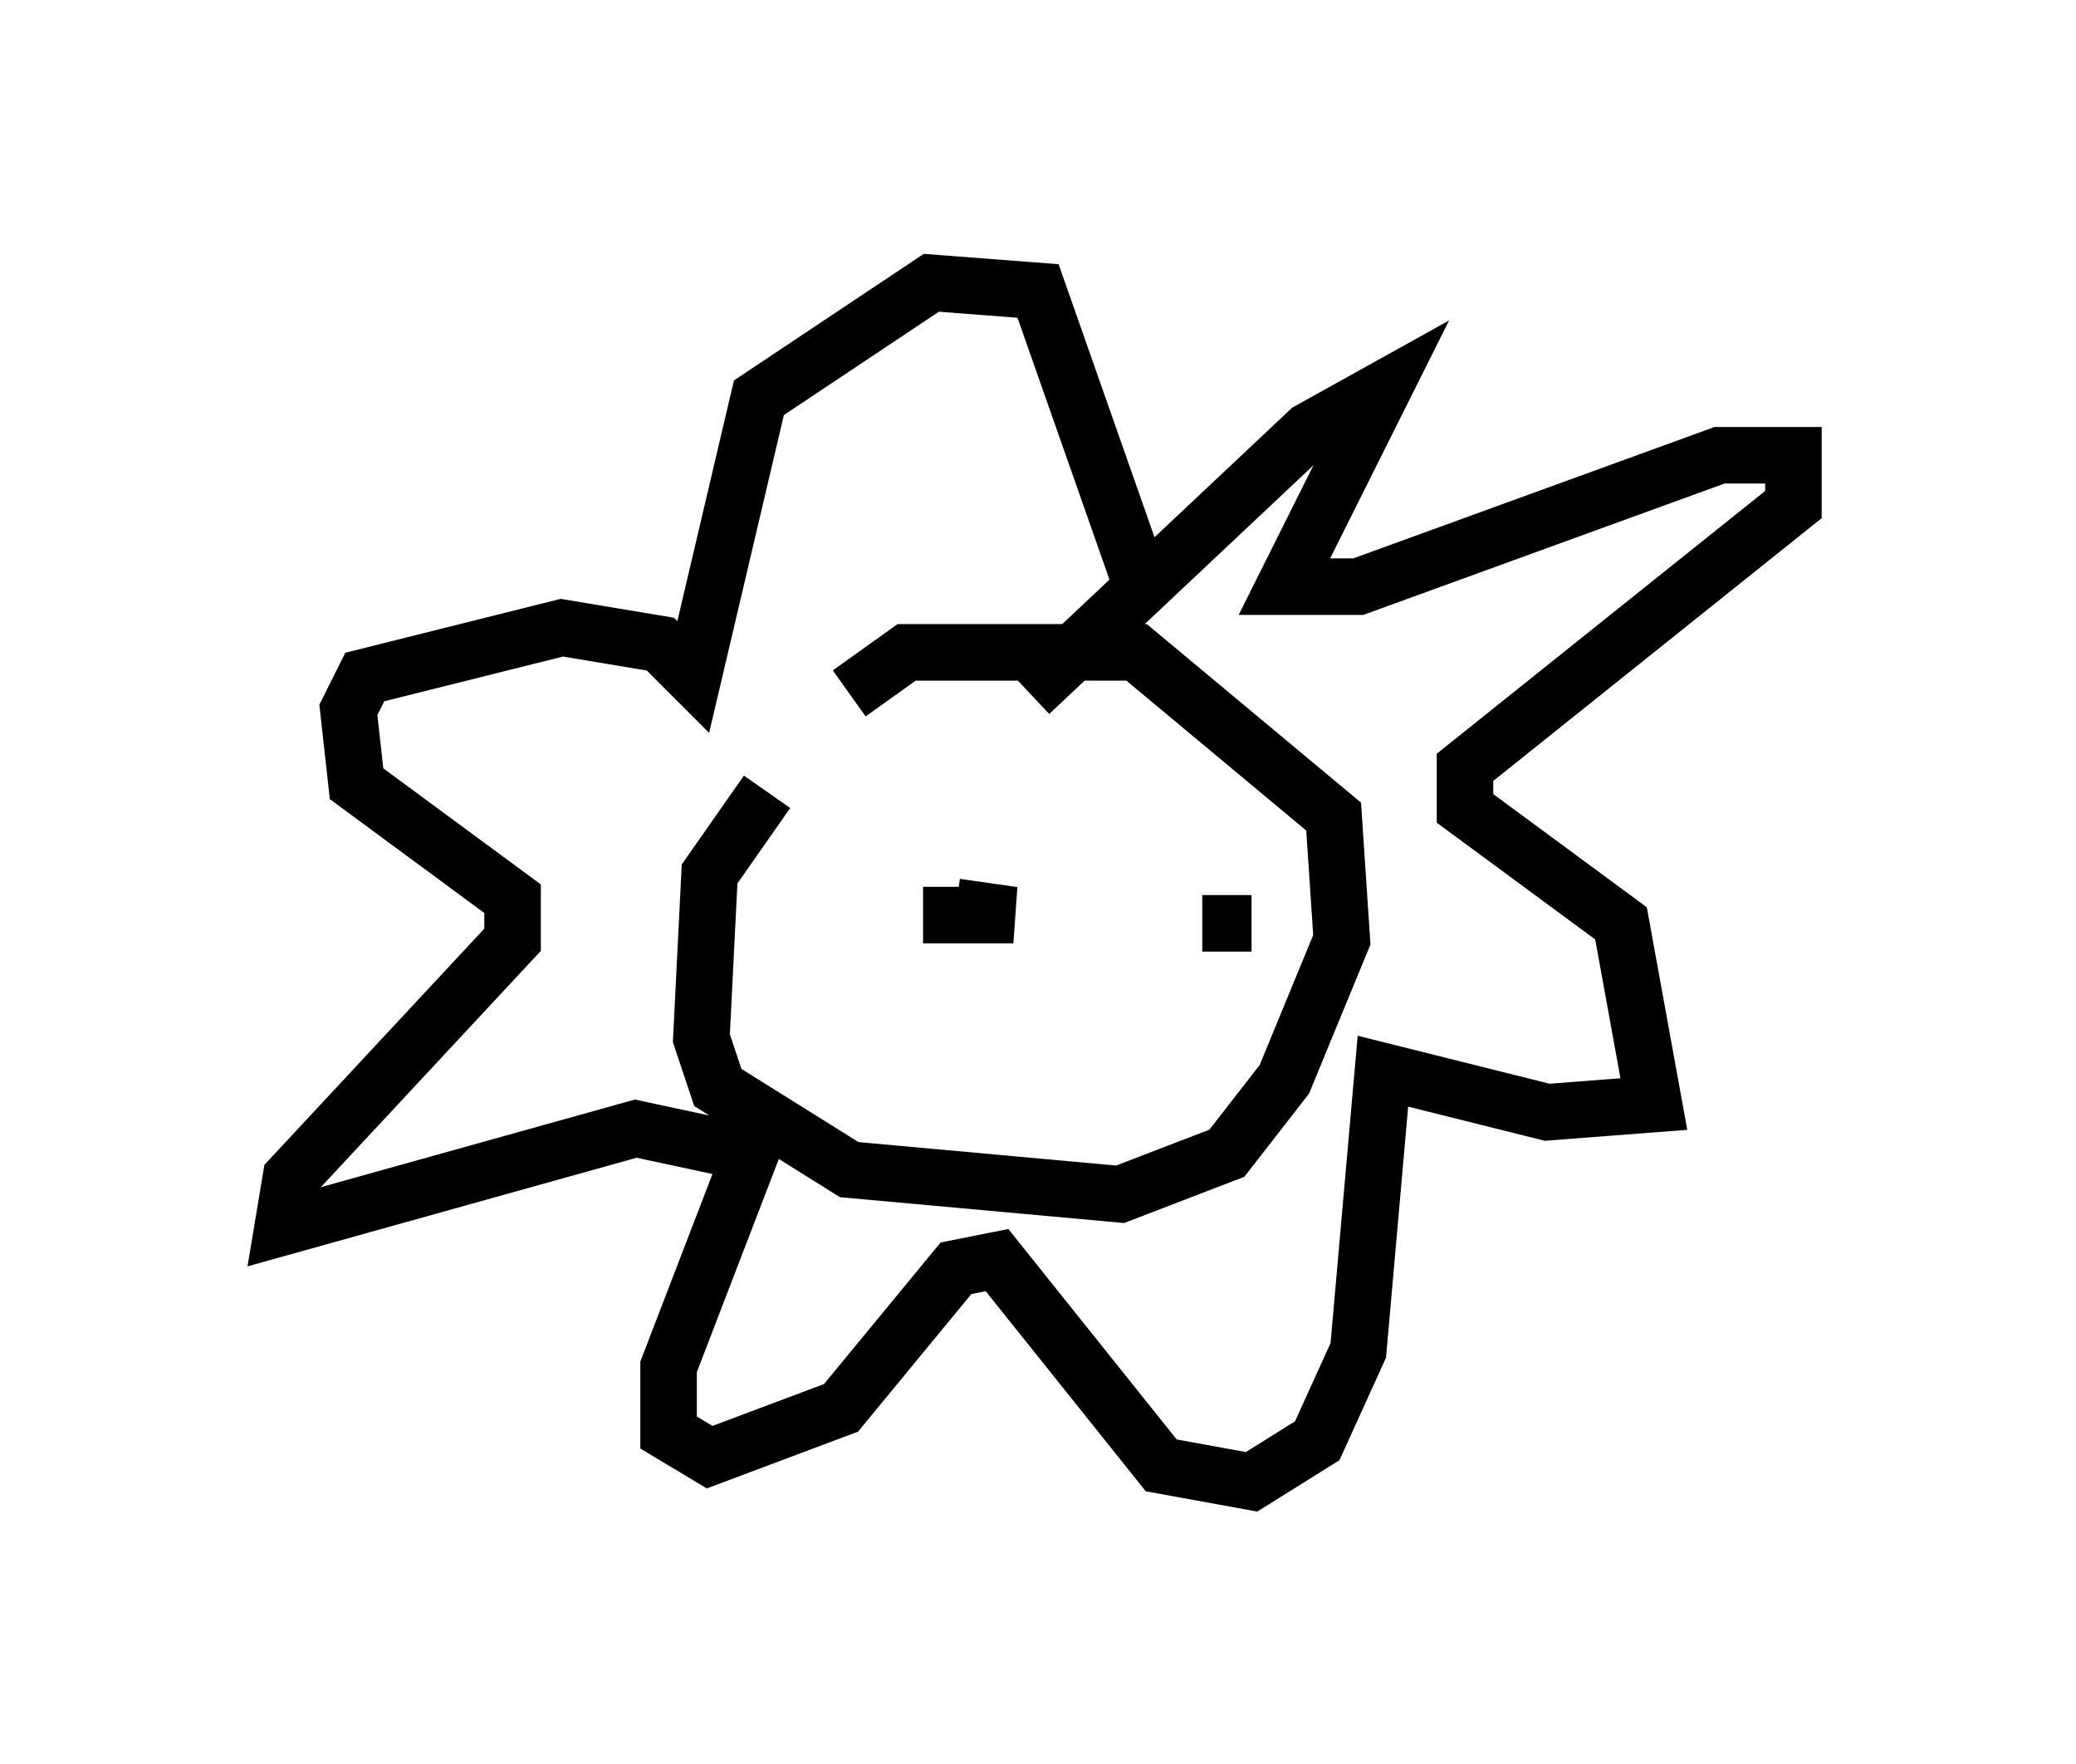 <?xml version="1.0" encoding="utf-8" ?>
<svg baseProfile="full" height="31.207" version="1.1" width="36.726" xmlns="http://www.w3.org/2000/svg" xmlns:ev="http://www.w3.org/2001/xml-events" xmlns:xlink="http://www.w3.org/1999/xlink"><defs /><rect fill="white" height="31.207" width="36.726" x="0" y="0" /><path d="M16.33, 11.972 m-2.76, 2.034 l-1.017, 1.453 -0.145, 2.905 l0.291, 0.872 2.324, 1.453 l4.793, 0.436 1.888, -0.726 l1.017, -1.307 1.017, -2.469 l-0.145, -2.179 -3.486, -2.905 l-4.067, 0.0 -1.017, 0.726 m3.196, 0.0 l4.939, -4.648 1.307, -0.726 l-1.743, 3.486 1.307, 0.0 l6.391, -2.324 1.307, 0.0 l0.0, 0.872 -5.81, 4.648 l0.0, 0.726 2.76, 2.034 l0.581, 3.196 -1.888, 0.145 l-2.905, -0.726 -0.436, 4.939 l-0.726, 1.598 -1.162, 0.726 l-1.598, -0.291 -2.905, -3.631 l-0.726, 0.145 -2.034, 2.469 l-2.324, 0.872 -0.726, -0.436 l0.0, -1.162 1.453, -3.777 l-2.034, -0.436 -6.246, 1.743 l0.145, -0.872 3.922, -4.212 l0.0, -0.726 -2.76, -2.034 l-0.145, -1.307 0.291, -0.581 l3.486, -0.872 1.743, 0.291 l0.581, 0.581 1.162, -4.939 l3.05, -2.034 1.888, 0.145 l1.888, 5.374 m-5.084, 3.922 l0.0, 0.0 m1.162, 1.743 l1.598, 0.0 -1.017, -0.145 m4.358, 0.291 l0.872, 0.0 m-6.536, 1.888 " fill="none" stroke="black" stroke-width="1" /></svg>